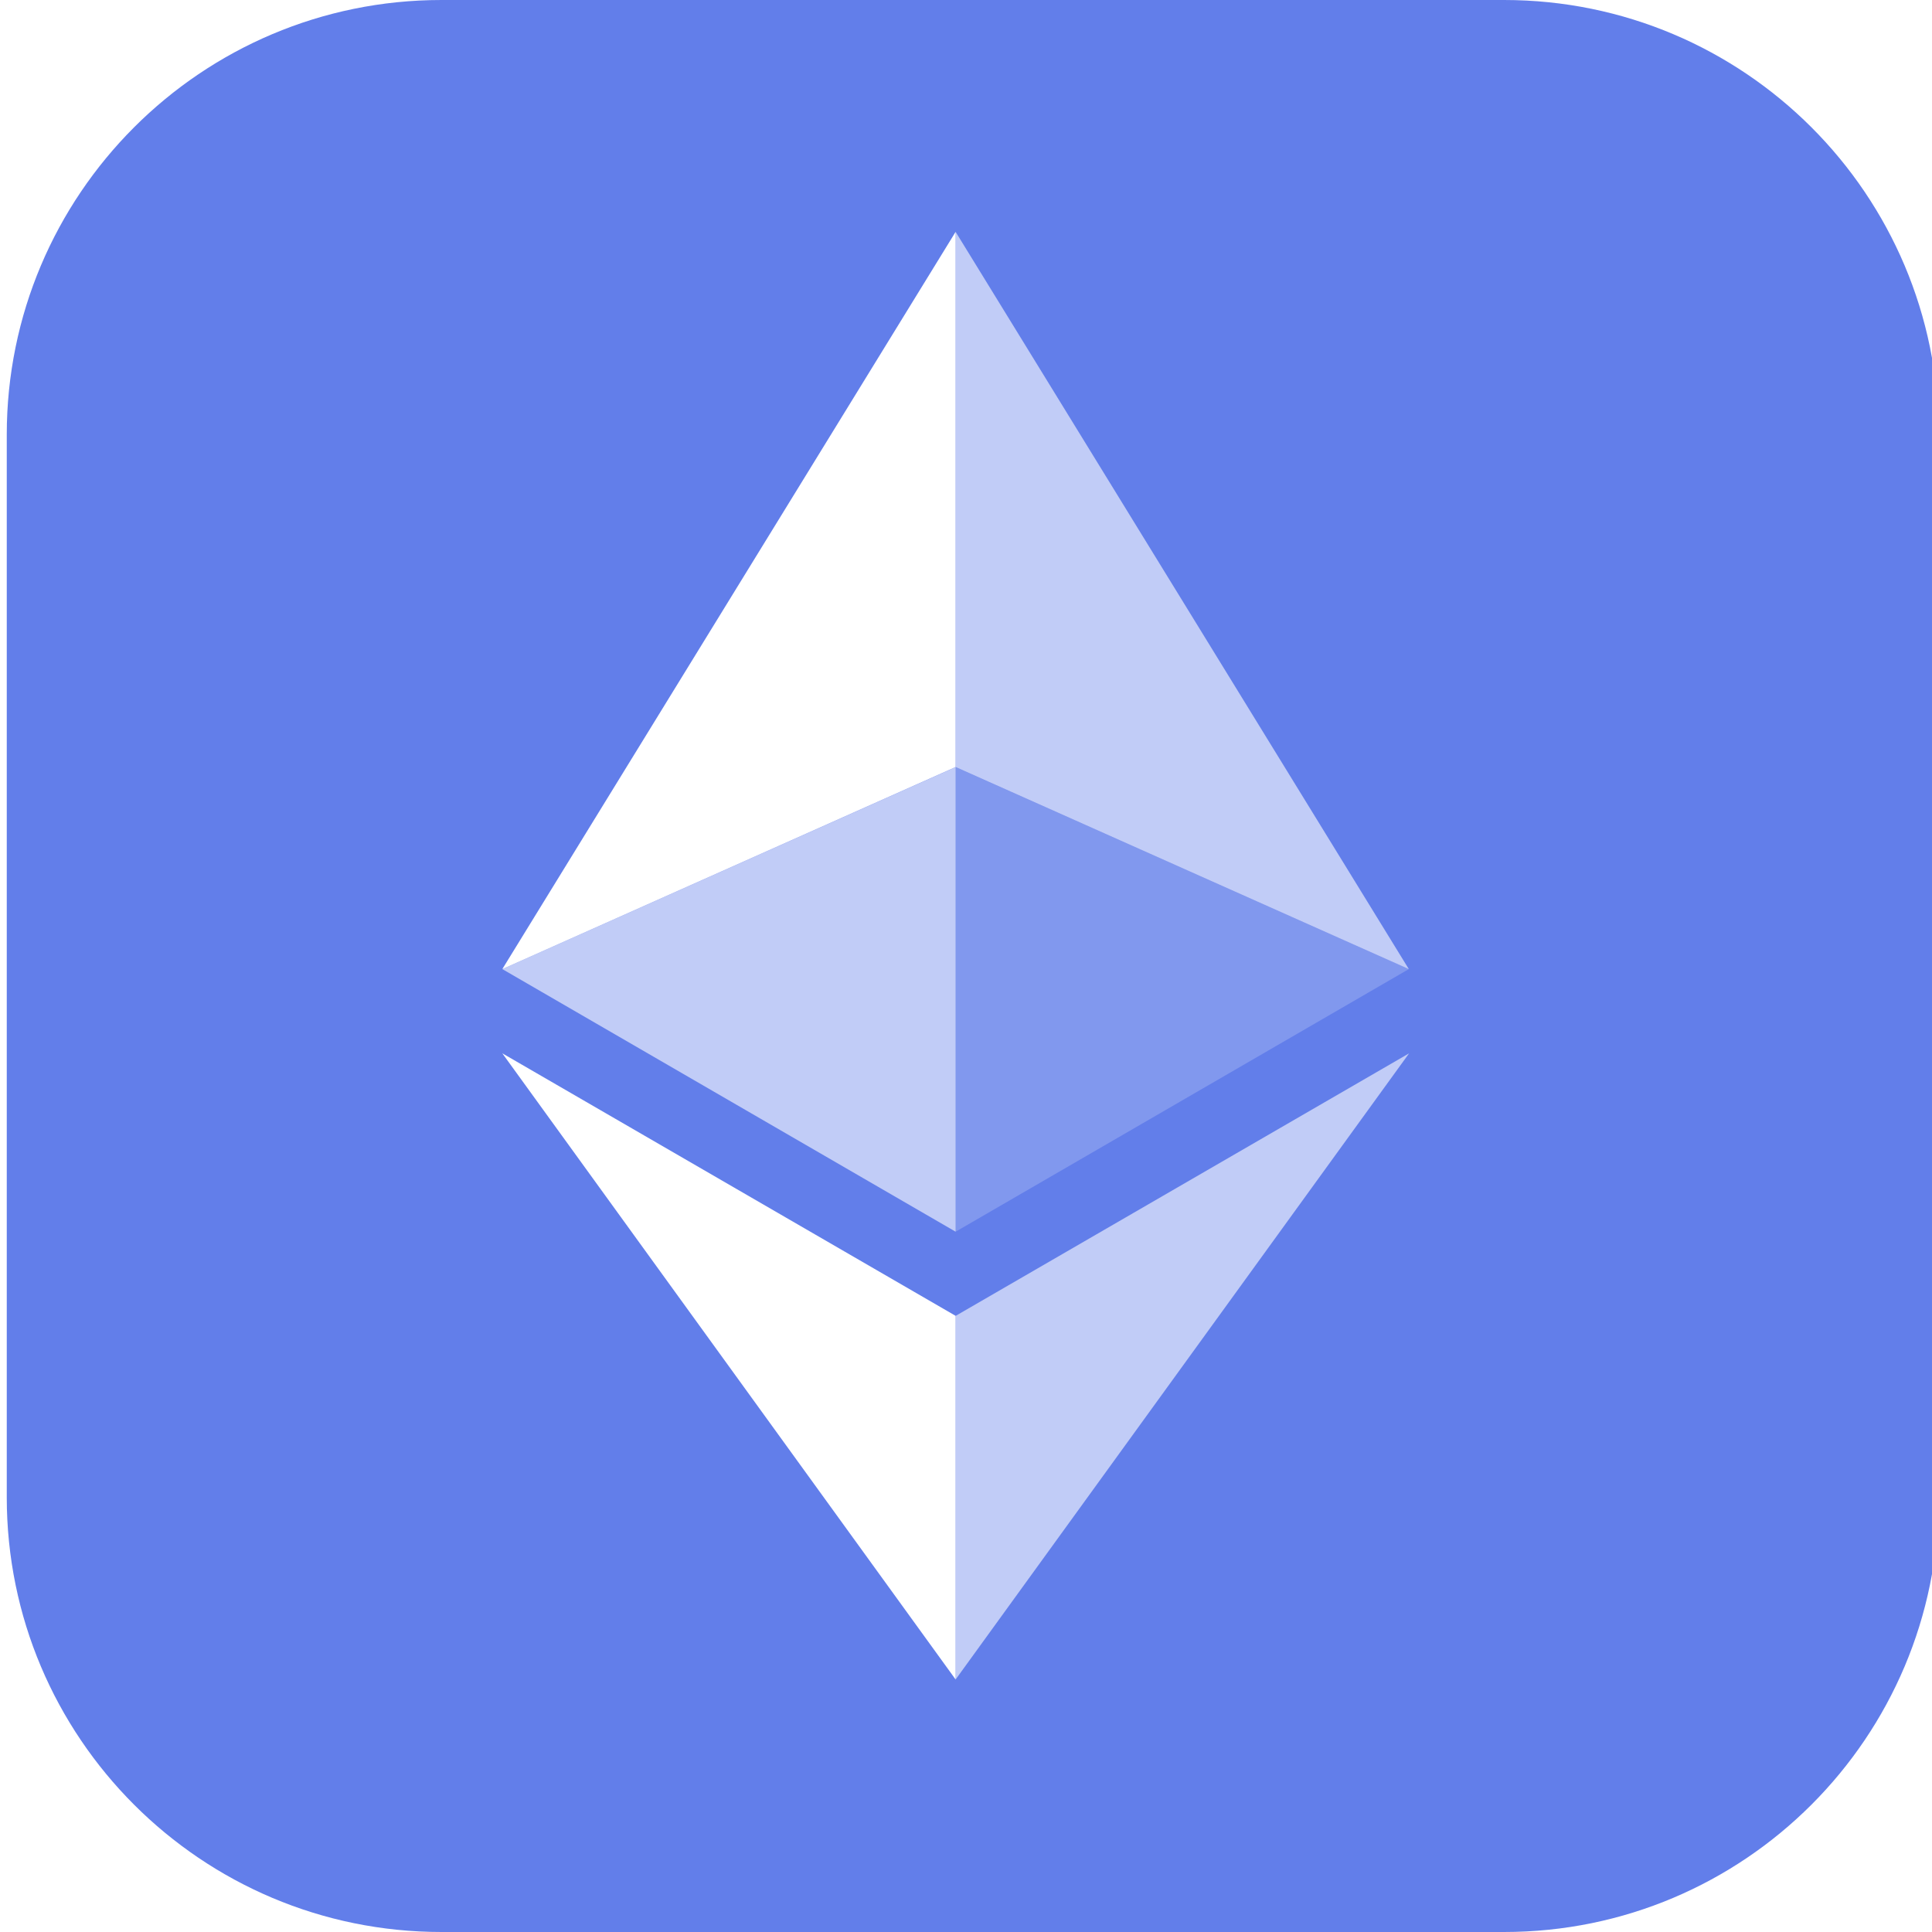 <?xml version="1.0" encoding="UTF-8"?>
<svg width="40px" height="40px" viewBox="0 0 40 40" version="1.1" xmlns="http://www.w3.org/2000/svg" xmlns:xlink="http://www.w3.org/1999/xlink">
    <title>66E8832E-7AC6-47AB-9BA5-C300B1BC8F82</title>
    <defs>
        <rect id="path-1" x="0" y="0" width="356" height="389" rx="2"></rect>
        <linearGradient x1="32.455%" y1="56.871%" x2="47.993%" y2="31.909%" id="linearGradient-3">
            <stop stop-color="#CCD3DC" offset="0%"></stop>
            <stop stop-color="#E8EDF4" offset="49.855%"></stop>
            <stop stop-color="#F5F9FF" offset="100%"></stop>
        </linearGradient>
        <linearGradient x1="50%" y1="100%" x2="83.231%" y2="10.06%" id="linearGradient-4">
            <stop stop-color="#95ABC2" stop-opacity="0.244" offset="0%"></stop>
            <stop stop-color="#5C738E" offset="100%"></stop>
        </linearGradient>
        <rect id="path-5" x="0" y="0" width="600" height="795" rx="2"></rect>
        <filter x="-5.2%" y="-3.6%" width="110.3%" height="107.8%" filterUnits="objectBoundingBox" id="filter-6">
            <feOffset dx="0" dy="2" in="SourceAlpha" result="shadowOffsetOuter1"></feOffset>
            <feGaussianBlur stdDeviation="10" in="shadowOffsetOuter1" result="shadowBlurOuter1"></feGaussianBlur>
            <feColorMatrix values="0 0 0 0 0.604   0 0 0 0 0.651   0 0 0 0 0.788  0 0 0 0.2 0" type="matrix" in="shadowBlurOuter1"></feColorMatrix>
        </filter>
        <path d="M2,0 L258,0 C259.105,-2.02906125e-16 260,0.895 260,2 L260,58 C260,59.105 259.105,60 258,60 L2,60 C0.895,60 1.3527075e-16,59.105 0,58 L0,39.924 L0,39.924 L0,2 C-1.3527075e-16,0.895 0.895,2.02906125e-16 2,0 Z" id="path-7"></path>
        <filter x="-11.9%" y="-48.3%" width="123.8%" height="203.3%" filterUnits="objectBoundingBox" id="filter-8">
            <feOffset dx="0" dy="2" in="SourceAlpha" result="shadowOffsetOuter1"></feOffset>
            <feGaussianBlur stdDeviation="10" in="shadowOffsetOuter1" result="shadowBlurOuter1"></feGaussianBlur>
            <feComposite in="shadowBlurOuter1" in2="SourceAlpha" operator="out" result="shadowBlurOuter1"></feComposite>
            <feColorMatrix values="0 0 0 0 0.604   0 0 0 0 0.651   0 0 0 0 0.788  0 0 0 0.2 0" type="matrix" in="shadowBlurOuter1"></feColorMatrix>
        </filter>
        <path d="M9,0 L31,0 C35.971,-9.13077564e-16 40,4.029 40,9 L40,31 C40,35.971 35.971,40 31,40 L9,40 C4.029,40 6.08718376e-16,35.971 0,31 L0,9 C-6.08718376e-16,4.029 4.029,9.13077564e-16 9,0 Z" id="path-9"></path>
    </defs>
    <g id="Connexion" stroke="none" stroke-width="1" fill="none" fill-rule="evenodd">
        <g id="1-2-Portfolio---Connecti-wallet-step2" transform="translate(-465, -274)">
            <rect fill="#F9FAFC" x="0" y="0" width="1440" height="1024"></rect>
            <g id="Group-7">
                <g id="Wall-+-Box-Mask" transform="translate(297, 254)">
                    <mask id="mask-2" fill="white">
                        <use xlink:href="#path-1"></use>
                    </mask>
                    <rect stroke="#EDEDF2" x="0.5" y="0.5" width="355" height="388" rx="2"></rect>
                    <g id="Wall" mask="url(#mask-2)" fill="url(#linearGradient-3)" opacity="0.3">
                        <g transform="translate(-126, -184)" id="wall">
                            <polygon points="279.349 5.558 671 10 671 504.727 291.349 343.304 279.349 319.266"></polygon>
                        </g>
                    </g>
                    <g id="Fly" mask="url(#mask-2)" opacity="0.5" stroke="url(#linearGradient-4)" stroke-dasharray="8,10" stroke-linecap="round" stroke-linejoin="round" stroke-width="2">
                        <g transform="translate(229.963, 67.336) scale(-1, 1) rotate(-72) translate(-229.963, -67.336) translate(166.446, -14.143)" id="path">
                            <path d="M20.878,130.689 C38.468,149.475 53.602,151.811 66.282,137.695 C74.846,121.543 65.432,110.121 67.582,101.254 C71.698,84.288 91.287,75.932 103.592,83.914 C108.236,86.927 109.023,102.345 84.286,96.751 C75.571,94.78 67.43,89.593 68.887,74.655 C70.986,53.139 98.873,51.503 99.983,50.779" transform="translate(63.517, 98.779) rotate(-40) translate(-63.517, -98.779) "></path>
                        </g>
                    </g>
                </g>
                <rect id="Rectangle" fill-opacity="0.51" fill="#000000" opacity="0.695" x="0" y="0" width="1440" height="1024"></rect>
            </g>
            <g id="Rectangle-Copy-16" transform="translate(420, 114)">
                <use fill="black" fill-opacity="1" filter="url(#filter-6)" xlink:href="#path-5"></use>
                <use fill="#FFFFFF" fill-rule="evenodd" xlink:href="#path-5"></use>
            </g>
            <g id="Network-unselect" transform="translate(453, 264)">
                <g id="Rectangle-Copy-4">
                    <use fill="black" fill-opacity="1" filter="url(#filter-8)" xlink:href="#path-7"></use>
                    <path stroke="#EDEDF2" stroke-width="1" d="M258,0.5 C258.414,0.5 258.789,0.668 259.061,0.939 C259.332,1.211 259.5,1.586 259.5,2 L259.5,2 L259.5,58 C259.5,58.414 259.332,58.789 259.061,59.061 C258.789,59.332 258.414,59.5 258,59.5 L258,59.5 L2,59.5 C1.586,59.5 1.211,59.332 0.939,59.061 C0.668,58.789 0.5,58.414 0.5,58 L0.5,58 L0.5,2 C0.5,1.586 0.668,1.211 0.939,0.939 C1.211,0.668 1.586,0.5 2,0.5 L2,0.5 Z" stroke-linejoin="square" fill="#FFFFFF" fill-rule="evenodd"></path>
                </g>
                <g id="Group-7" transform="translate(12, 10)">
                    <g id="Group-2" transform="translate(0.14, 0)">
                        <mask id="mask-10" fill="white">
                            <use xlink:href="#path-9"></use>
                        </mask>
                        <use id="Mask-2" fill="#627EEA" xlink:href="#path-9"></use>
                        <g id="Group" mask="url(#mask-10)" fill="#FFFFFF" fill-rule="nonzero">
                            <g transform="translate(10.26, 4.8)" id="Path">
                                <polygon fill-opacity="0.602" points="9.385 0 9.385 11.08 18.768 15.264"></polygon>
                                <polygon points="9.385 0 2.22333242e-15 15.264 9.385 11.08"></polygon>
                                <polygon fill-opacity="0.602" points="9.385 22.444 9.385 29.972 18.774 17.008"></polygon>
                                <polygon points="9.385 29.972 9.385 22.443 2.22333242e-15 17.008"></polygon>
                                <polygon fill-opacity="0.2" points="9.385 20.701 18.768 15.264 9.385 11.082"></polygon>
                                <polygon fill-opacity="0.602" points="2.22333242e-15 15.264 9.385 20.701 9.385 11.082"></polygon>
                            </g>
                        </g>
                    </g>
                </g>
            </g>
        </g>
    </g>
</svg>